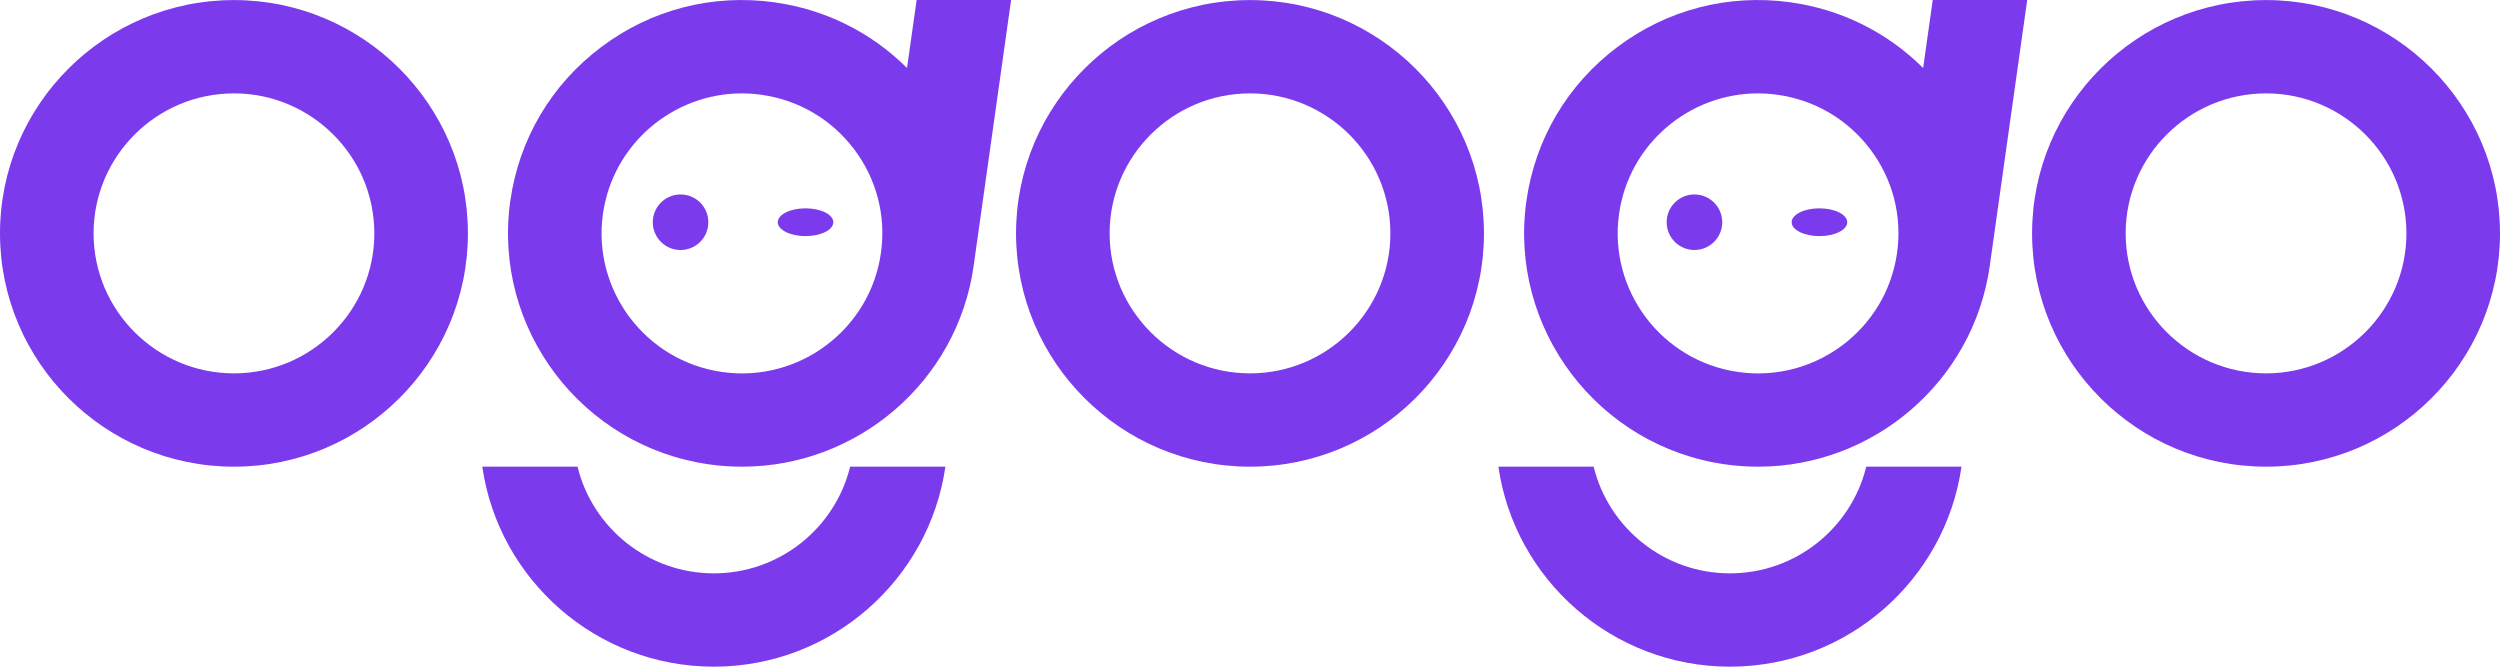 <svg width="180" height="48" viewBox="0 0 180 48" fill="none" xmlns="http://www.w3.org/2000/svg">
<g clip-path="url(#clip0_2130_11409)">
<path d="M16.845 33.601C7.556 33.601 0 26.066 0 16.803C0 7.54 7.556 0.005 16.845 0.005C26.134 0.005 33.69 7.54 33.69 16.803C33.69 26.066 26.134 33.601 16.845 33.601ZM16.845 6.724C11.272 6.724 6.738 11.245 6.738 16.803C6.738 22.361 11.272 26.882 16.845 26.882C22.418 26.882 26.952 22.361 26.952 16.803C26.952 11.245 22.418 6.724 16.845 6.724Z" fill="#7C3AED"/>
<path d="M68.068 33.601C66.898 41.732 59.867 48 51.396 48C42.926 48 35.894 41.732 34.725 33.601H41.583C42.661 38.007 46.651 41.281 51.396 41.281C56.142 41.281 60.132 38.007 61.21 33.601H68.068Z" fill="#7C3AED"/>
<path d="M90 0.005C80.711 0.005 73.155 7.54 73.155 16.803C73.155 26.066 80.711 33.601 90 33.601C99.289 33.601 106.845 26.066 106.845 16.803C106.845 7.54 99.289 0.005 90 0.005ZM90 26.882C84.427 26.882 79.893 22.361 79.893 16.803C79.893 11.245 84.427 6.724 90 6.724C95.573 6.724 100.107 11.245 100.107 16.803C100.107 22.361 95.573 26.882 90 26.882Z" fill="#7C3AED"/>
<path d="M163.155 33.601C153.866 33.601 146.31 26.066 146.31 16.803C146.31 7.54 153.866 0.005 163.155 0.005C172.444 0.005 180 7.54 180 16.803C180 26.066 172.444 33.601 163.155 33.601ZM163.155 6.724C157.582 6.724 153.048 11.245 153.048 16.803C153.048 22.361 157.582 26.882 163.155 26.882C168.728 26.882 173.262 22.361 173.262 16.803C173.262 11.245 168.728 6.724 163.155 6.724Z" fill="#7C3AED"/>
<path d="M65.998 0L65.305 4.896C62.735 2.337 59.424 0.677 55.766 0.168C51.31 -0.456 46.877 0.686 43.287 3.388C39.691 6.091 37.372 10.021 36.741 14.466C35.447 23.638 41.881 32.147 51.079 33.438C51.873 33.549 52.657 33.601 53.432 33.601C61.691 33.601 68.92 27.52 70.104 19.14L70.133 18.92L72.799 0H65.998ZM52.012 26.786C46.492 26.013 42.637 20.907 43.412 15.402C44.119 10.372 48.46 6.724 53.413 6.724C53.88 6.724 54.351 6.758 54.828 6.825C57.499 7.199 59.867 8.591 61.494 10.741C63.12 12.892 63.804 15.546 63.428 18.209C62.654 23.714 57.533 27.564 52.012 26.786Z" fill="#7C3AED"/>
<path d="M141.228 33.601C140.058 41.732 133.027 48 124.556 48C116.086 48 109.054 41.732 107.884 33.601H114.743C115.821 38.007 119.811 41.281 124.556 41.281C129.302 41.281 133.291 38.007 134.37 33.601H141.228Z" fill="#7C3AED"/>
<path d="M139.158 0L138.465 4.896C135.895 2.337 132.584 0.677 128.926 0.168C124.47 -0.456 120.037 0.686 116.447 3.388C112.851 6.091 110.532 10.021 109.901 14.466C108.606 23.638 115.041 32.147 124.238 33.438C125.033 33.549 125.817 33.601 126.592 33.601C134.851 33.601 142.08 27.52 143.264 19.14L143.293 18.92L145.959 0H139.158ZM125.172 26.786C119.652 26.013 115.797 20.907 116.572 15.402C117.279 10.372 121.62 6.724 126.573 6.724C127.04 6.724 127.511 6.758 127.988 6.825C130.659 7.199 133.027 8.591 134.653 10.741C136.28 12.892 136.964 15.546 136.588 18.209C135.813 23.714 130.692 27.564 125.172 26.786Z" fill="#7C3AED"/>
<circle cx="122" cy="16" r="2" fill="#7C3AED"/>
<ellipse cx="131" cy="16" rx="2" ry="1" fill="#7C3AED"/>
<circle cx="49" cy="16" r="2" fill="#7C3AED"/>
<ellipse cx="58" cy="16" rx="2" ry="1" fill="#7C3AED"/>
</g>
<defs>
<clipPath id="clip0_2130_11409">
<rect width="180" height="48" fill="white"/>
</clipPath>
</defs>
</svg>
